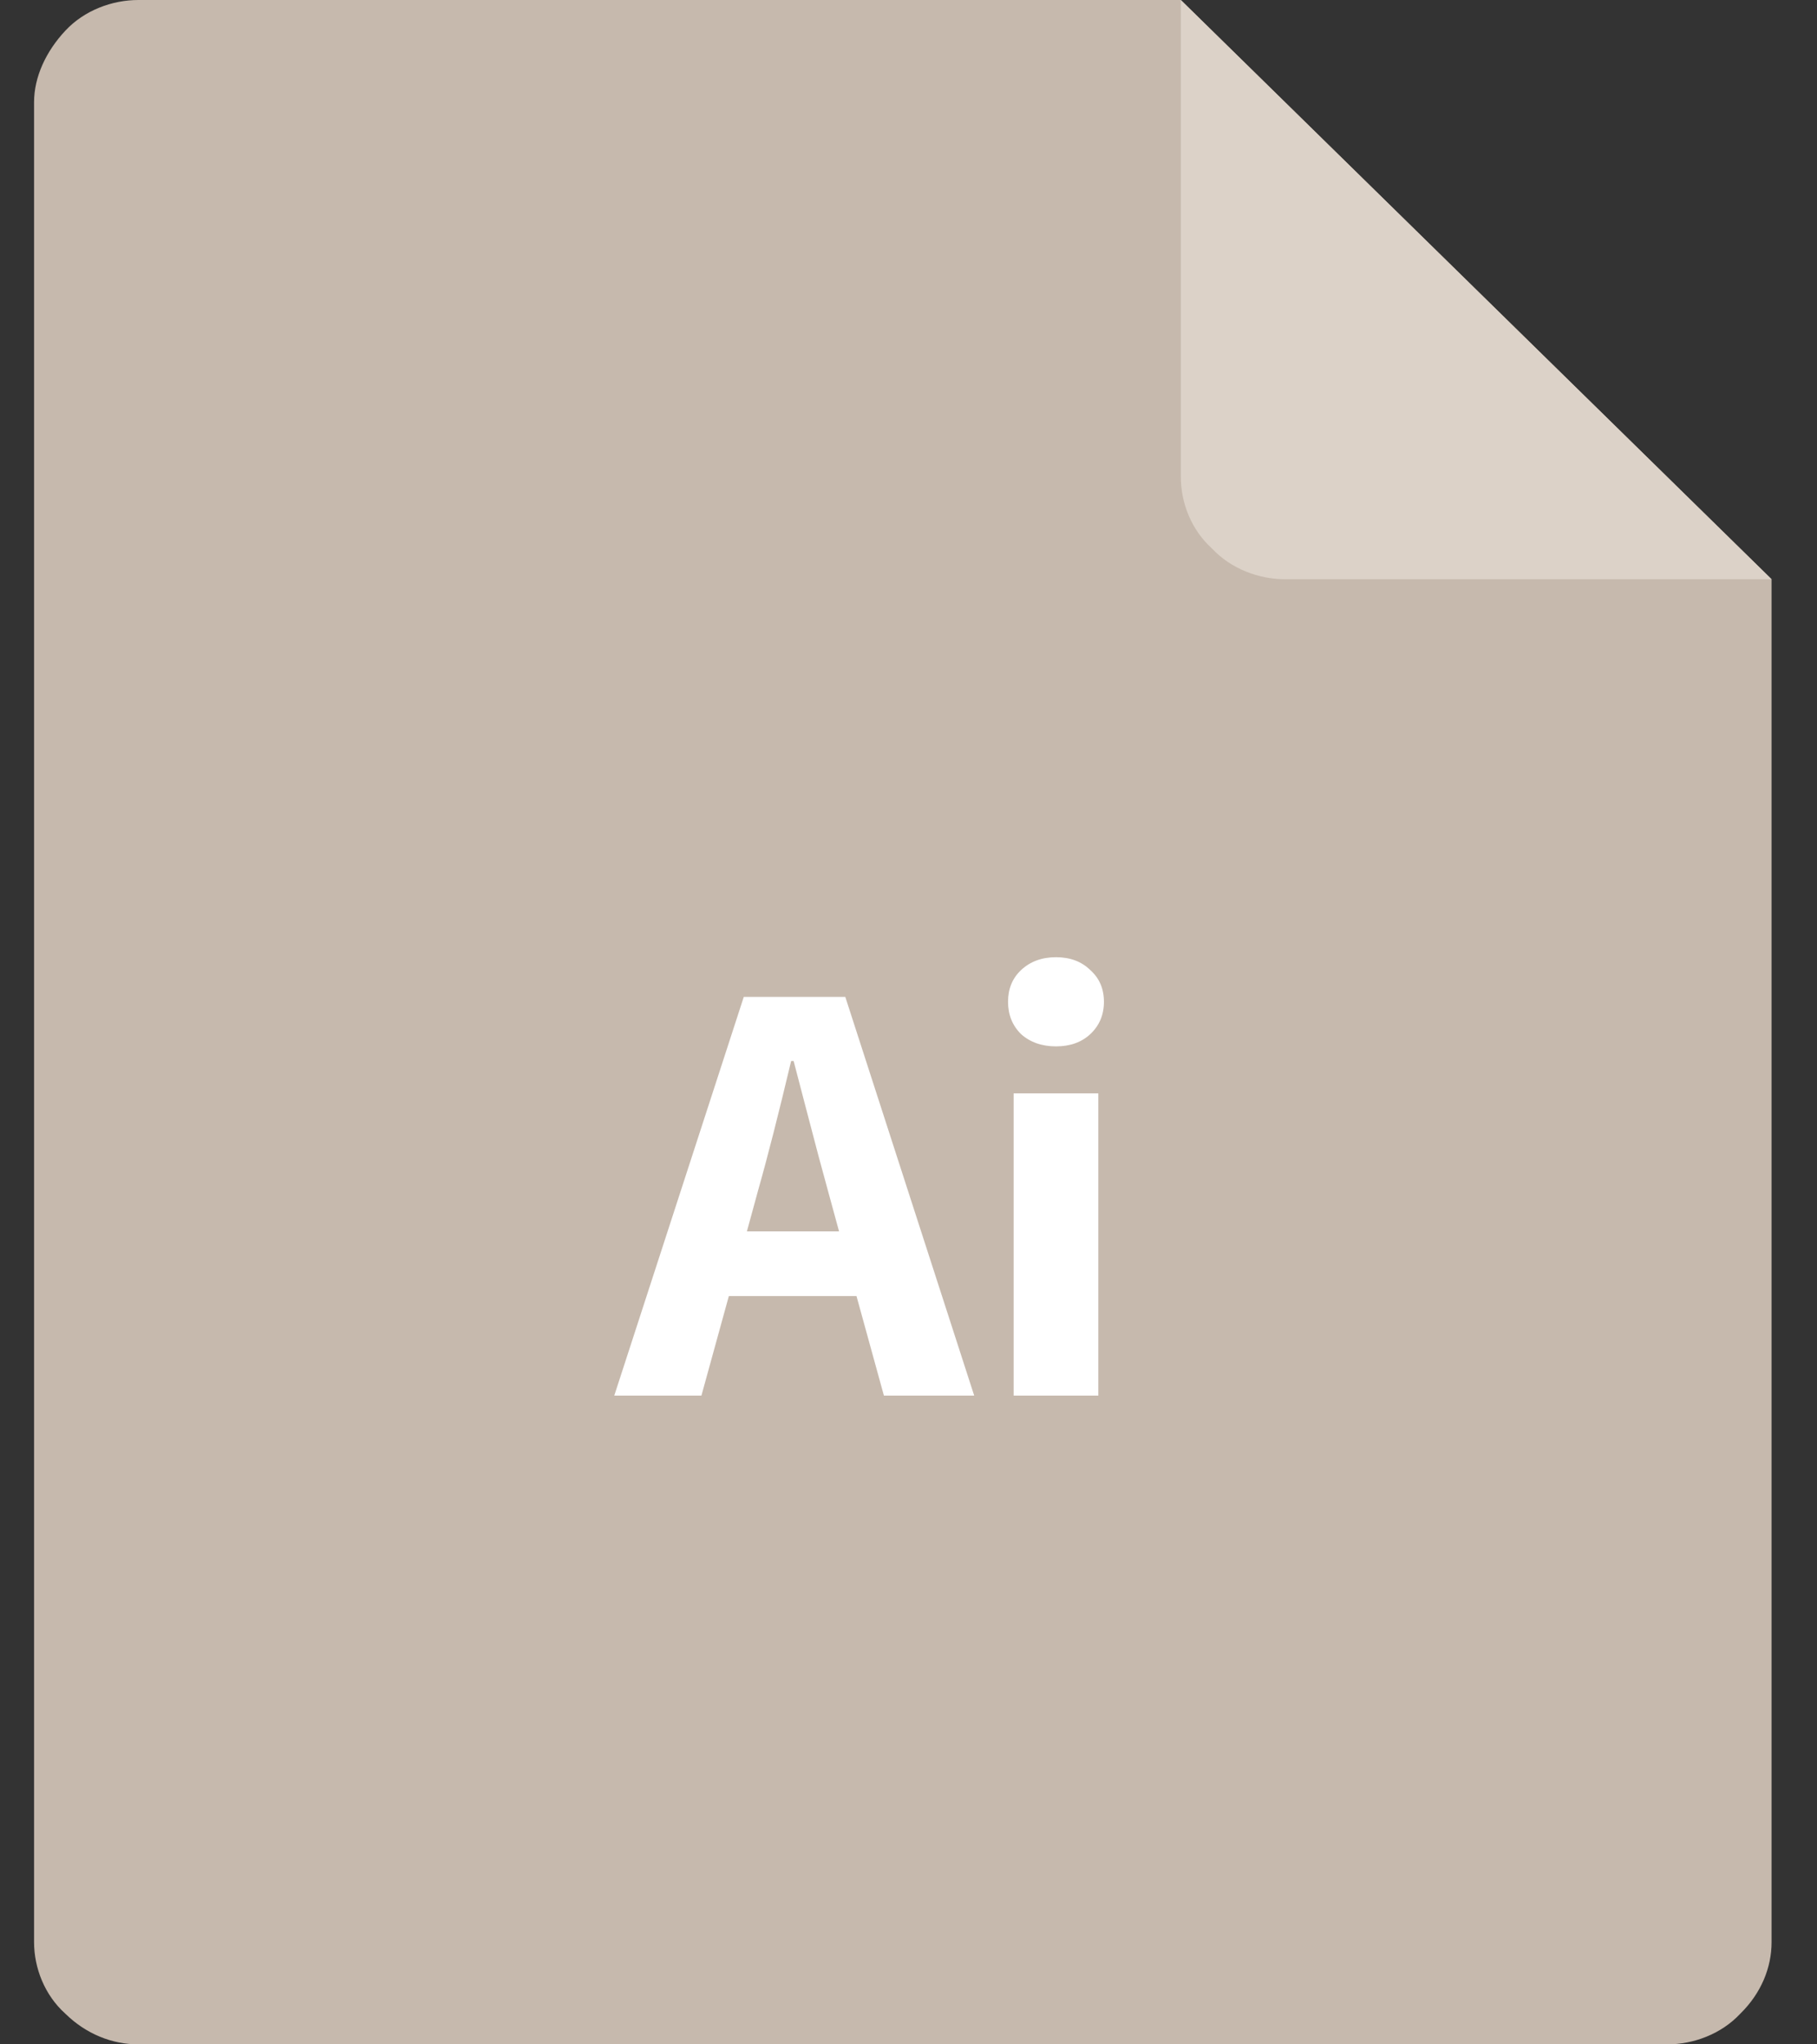 <svg width="32" height="36" viewBox="0 0 32 36" fill="none" xmlns="http://www.w3.org/2000/svg">
<rect x="0" y="0" width="32" height="36" fill="#333333" stroke="none"/>
<path d="M2.436 0C1.977 0 1.487 0.18 1.151 0.54C0.814 0.9 0.6 1.35 0.6 1.8V34.2C0.6 34.65 0.783 35.13 1.151 35.46C1.518 35.82 1.977 36 2.436 36H29.364C29.823 36 30.312 35.82 30.649 35.46C31.016 35.1 31.2 34.65 31.2 34.2V10.2L20.796 0H2.436Z" fill="#C6B9AD"/>
<path d="M31.2 10.2H22.632C22.173 10.2 21.683 10.02 21.346 9.66C20.979 9.33 20.796 8.85 20.796 8.4V0L31.2 10.2Z" fill="#DCD2C8"/>
<path d="M15.084 22.823H12.836L12.353 24.576H10.818L13.099 17.555H14.887L17.157 24.576H15.567L15.084 22.823ZM14.777 21.684L14.58 20.963C14.492 20.648 14.36 20.153 14.185 19.48L13.977 18.684H13.933C13.713 19.609 13.52 20.368 13.351 20.963L13.154 21.684H14.777Z" fill="white"/>
<path d="M17.852 19.254H19.343V24.576H17.852V19.254ZM18.598 18.426C18.349 18.426 18.144 18.354 17.983 18.211C17.83 18.06 17.753 17.87 17.753 17.641C17.753 17.412 17.83 17.225 17.983 17.082C18.144 16.931 18.349 16.856 18.598 16.856C18.846 16.856 19.047 16.931 19.201 17.082C19.362 17.225 19.442 17.412 19.442 17.641C19.442 17.87 19.362 18.06 19.201 18.211C19.047 18.354 18.846 18.426 18.598 18.426Z" fill="white"/>
</svg>
